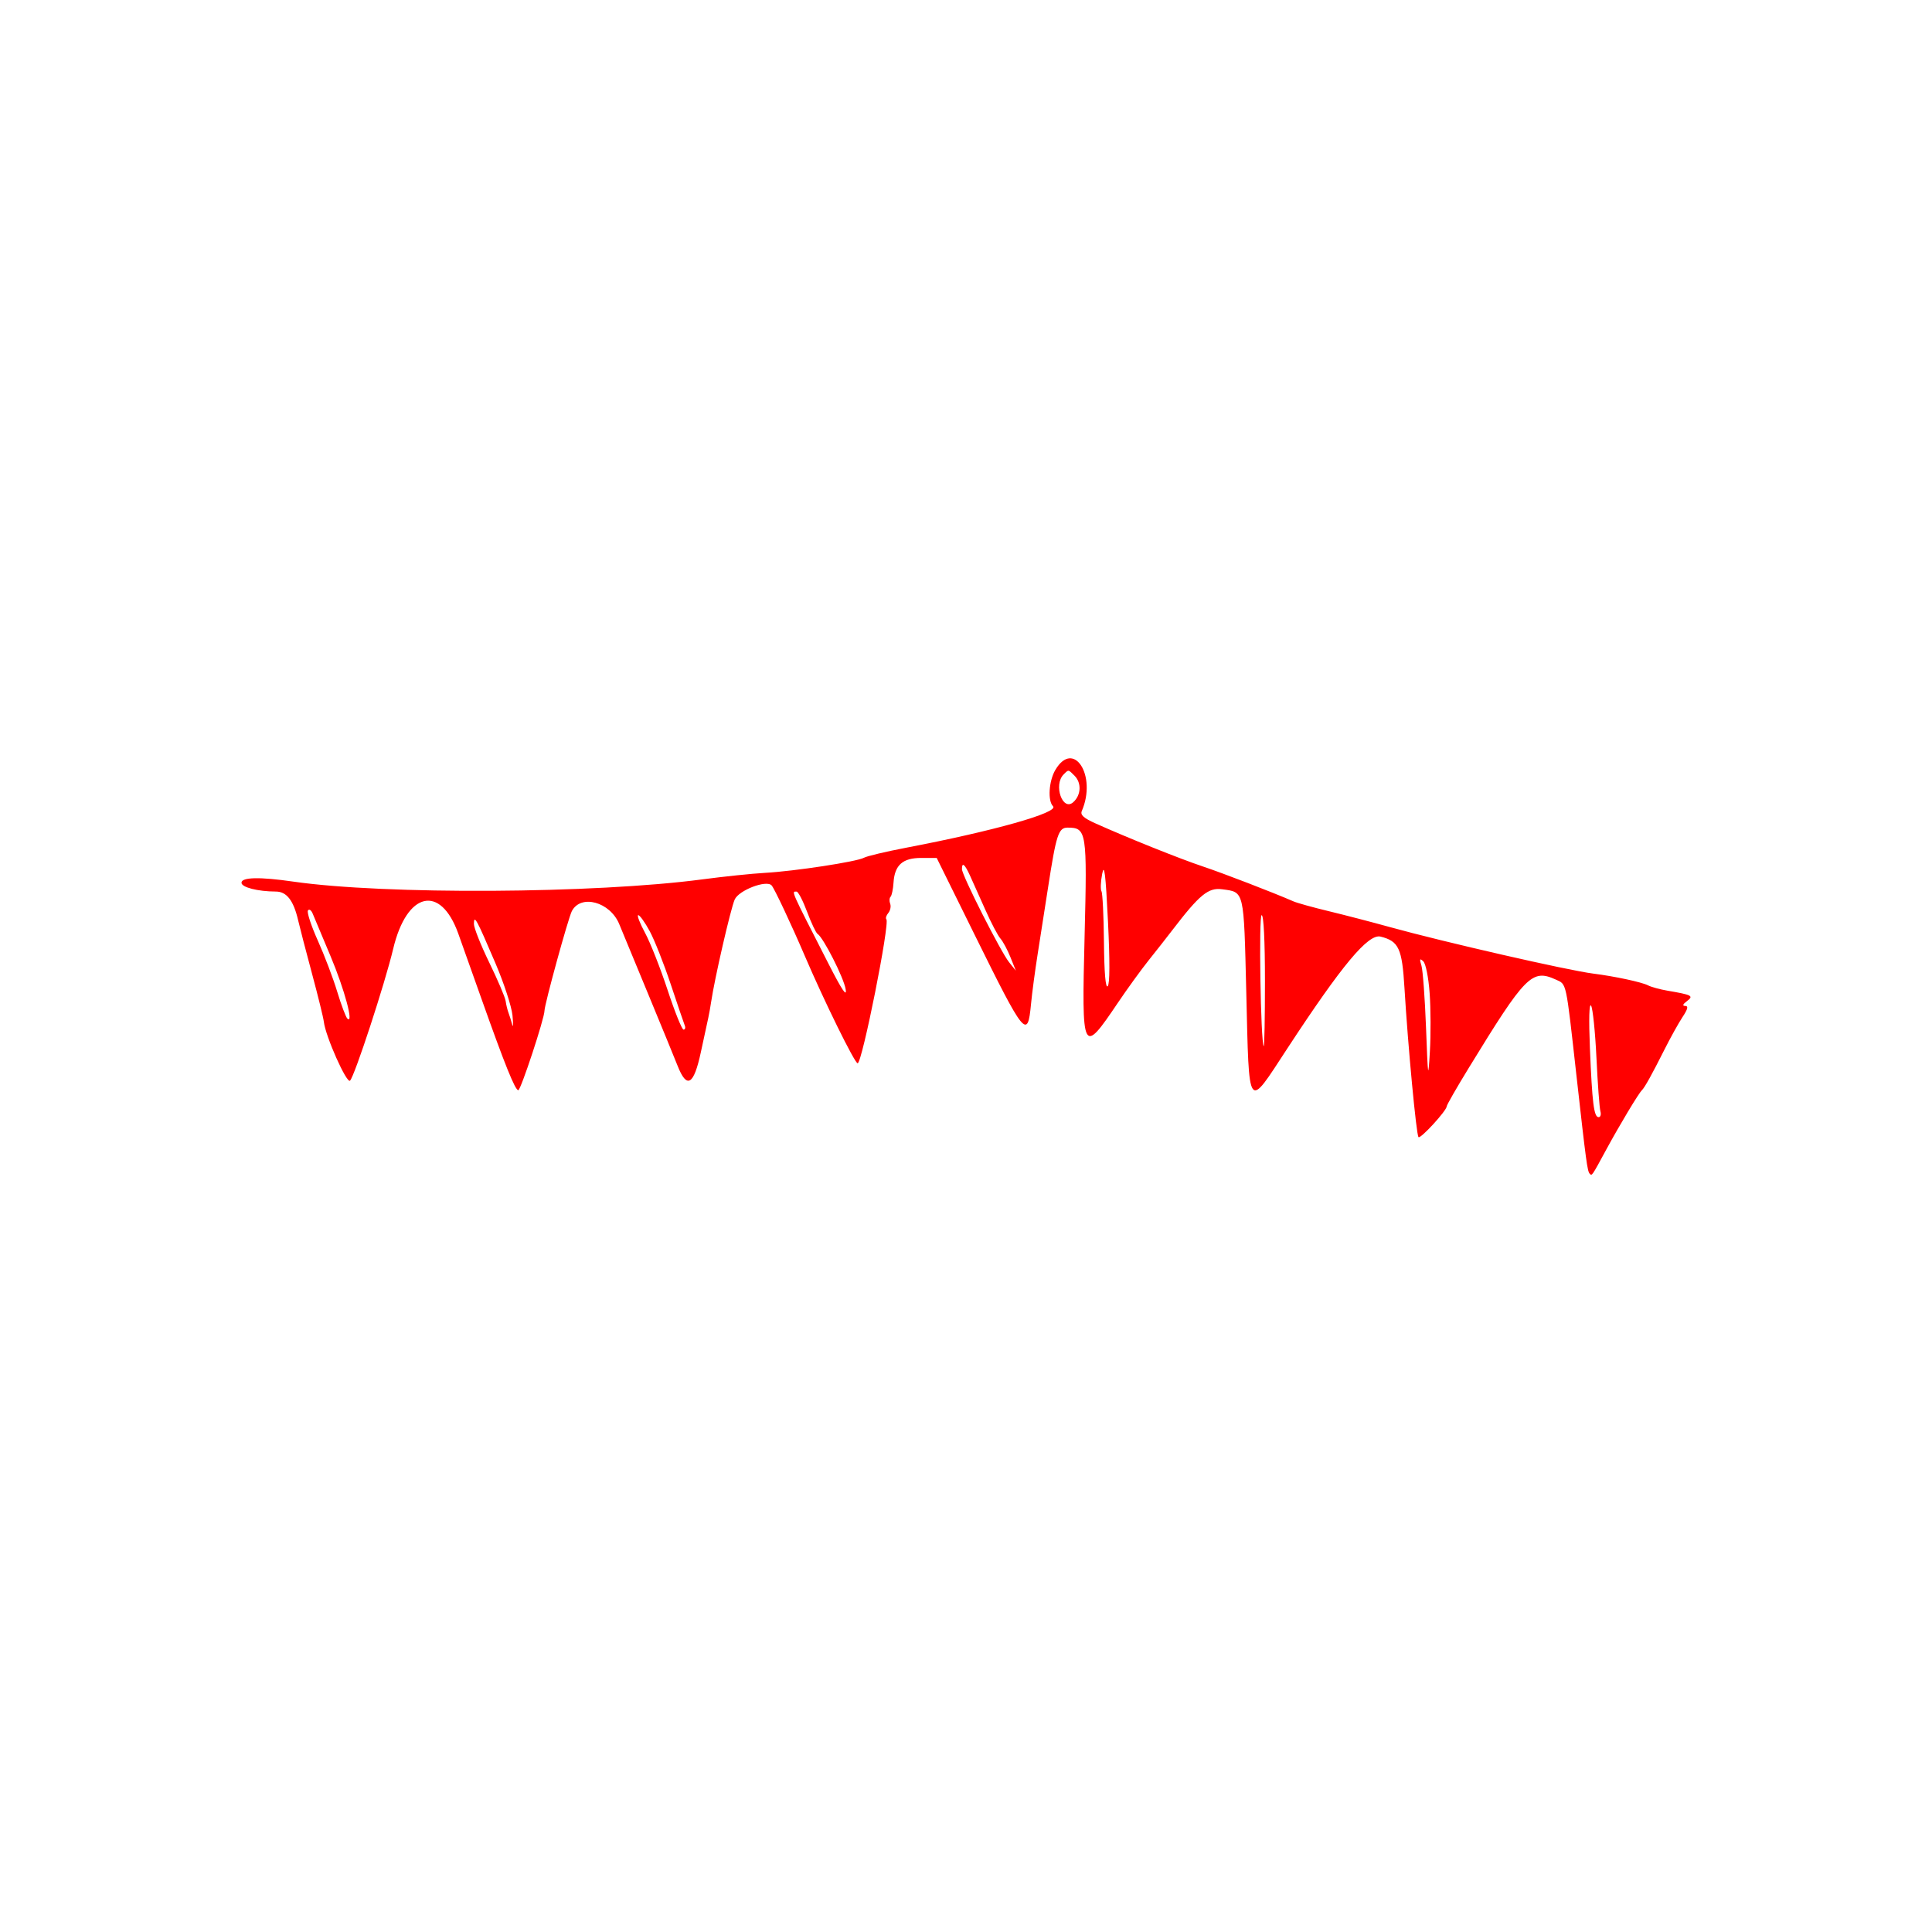 <svg width="400" height="400" viewBox="0 0 400 400" fill="none" xmlns="http://www.w3.org/2000/svg">
<path fill-rule="evenodd" clip-rule="evenodd" d="M218.499 159.405C217.151 161.686 216.887 165.795 218.016 166.924C219.31 168.218 205.81 172.033 187.661 175.501C183.444 176.307 179.493 177.245 178.88 177.585C177.399 178.405 164.521 180.373 158.386 180.717C155.703 180.867 149.89 181.471 145.468 182.058C123.14 185.024 79.655 185.265 60.714 182.526C53.769 181.522 49.999 181.604 49.999 182.761C49.999 183.713 53.352 184.572 57.128 184.587C59.349 184.596 60.773 186.434 61.722 190.519C62.078 192.053 63.383 197.071 64.621 201.671C65.859 206.272 66.951 210.714 67.046 211.545C67.395 214.563 71.785 224.425 72.474 223.737C73.425 222.786 79.721 203.55 81.406 196.444C84.212 184.619 91.195 182.995 94.886 193.307C95.436 194.84 97.633 201.019 99.77 207.037C104.542 220.479 106.654 225.717 107.305 225.718C107.824 225.719 112.732 210.829 112.732 209.254C112.732 207.961 117.653 190.052 118.397 188.632C120.267 185.071 126.303 186.722 128.201 191.314C128.812 192.794 131.519 199.336 134.216 205.854C136.913 212.37 139.646 219.036 140.29 220.665C142.207 225.514 143.632 224.687 145.097 217.877C145.777 214.714 146.473 211.499 146.643 210.732C146.814 209.966 147.077 208.496 147.229 207.466C147.942 202.632 151.261 188.193 152.107 186.25C152.949 184.311 158.692 182.115 159.761 183.322C160.347 183.984 163.841 191.407 166.593 197.837C170.625 207.26 176.962 220.142 177.564 220.142C178.49 220.142 184.283 191.09 183.51 190.318C183.308 190.116 183.489 189.534 183.912 189.024C184.335 188.514 184.51 187.653 184.303 187.111C184.094 186.568 184.129 185.919 184.38 185.669C184.631 185.418 184.908 184.096 184.995 182.731C185.227 179.1 186.888 177.623 190.732 177.627L193.935 177.63L201.764 193.484C212.149 214.516 212.76 215.269 213.458 207.905C213.673 205.626 214.297 200.94 214.844 197.489C215.391 194.039 216.346 187.923 216.967 183.897C218.684 172.763 219.142 171.351 221.037 171.351C224.975 171.351 225.1 172.16 224.554 193.837C223.938 218.244 224.082 218.533 231.445 207.617C233.391 204.729 236.256 200.778 237.809 198.834C239.364 196.89 241.577 194.07 242.726 192.568C248.347 185.226 250.168 183.73 253.015 184.112C257.655 184.734 257.508 184.111 258.026 205.35C258.641 230.514 258.161 229.856 266.552 217.039C277.847 199.79 283.282 193.275 285.843 193.917C289.598 194.859 290.29 196.35 290.781 204.561C291.495 216.503 293.236 234.989 293.687 235.427C294.116 235.842 299.528 229.933 299.532 229.048C299.533 228.77 301.604 225.164 304.135 221.032C315.882 201.855 317.168 200.557 322.171 202.836C324.358 203.832 324.194 203.066 326.336 222.233C328.399 240.678 328.647 242.518 329.136 243.007C329.613 243.483 329.52 243.619 332.611 237.916C335.31 232.938 339.269 226.346 339.938 225.719C340.499 225.193 342.058 222.384 344.584 217.355C345.835 214.862 347.533 211.804 348.357 210.558C349.438 208.924 349.594 208.286 348.916 208.27C348.279 208.255 348.384 207.94 349.245 207.288C350.714 206.174 350.371 205.989 345.188 205.101C343.656 204.839 341.86 204.345 341.199 204.004C339.9 203.334 334.316 202.136 329.868 201.574C324.595 200.907 298.861 195.019 287.685 191.921C284.042 190.911 278.396 189.444 275.138 188.659C271.879 187.875 268.586 186.961 267.819 186.628C263.46 184.734 253.214 180.787 248.999 179.378C244.24 177.786 233.539 173.495 226.845 170.493C224.347 169.374 223.627 168.725 223.978 167.909C227.138 160.569 222.271 153.018 218.499 159.405ZM222.463 160.597C223.953 162.087 223.841 164.605 222.22 166.073C220.003 168.079 218.05 162.5 220.213 160.338C221.253 159.297 221.151 159.285 222.463 160.597ZM229.338 204.186C228.893 204.631 228.623 201.451 228.561 195.037C228.509 189.628 228.277 184.898 228.046 184.526C227.816 184.152 227.882 182.525 228.196 180.909C228.636 178.645 228.909 180.894 229.393 190.738C229.798 198.994 229.78 203.744 229.338 204.186ZM200.828 181.283C201.396 182.53 202.831 185.73 204.017 188.396C205.204 191.062 206.604 193.728 207.13 194.321C207.655 194.913 208.589 196.653 209.204 198.186L210.323 200.974L208.926 199.232C207.184 197.062 199.162 181.218 199.162 179.95C199.162 178.423 199.731 178.878 200.828 181.283ZM167.105 188.792C167.969 191.099 168.94 193.152 169.264 193.352C170.457 194.09 174.701 202.444 175.082 204.807C175.362 206.544 174.346 205.037 171.556 199.581C163.55 183.916 163.85 184.594 164.923 184.594C165.26 184.594 166.242 186.483 167.105 188.792ZM68.439 197.971C71.32 204.81 73.307 212.183 71.92 210.89C71.602 210.593 70.655 208.084 69.815 205.314C68.977 202.544 67.171 197.788 65.805 194.746C64.438 191.705 63.515 188.9 63.753 188.515C63.991 188.129 64.436 188.422 64.743 189.167C65.051 189.911 66.713 193.872 68.439 197.971ZM134.514 192.784C135.499 194.605 137.455 199.546 138.86 203.762C140.266 207.979 141.575 211.822 141.769 212.301C141.964 212.78 141.851 213.172 141.52 213.172C141.187 213.172 139.703 209.487 138.221 204.982C136.739 200.478 134.636 195.145 133.547 193.133C132.459 191.12 131.829 189.473 132.146 189.473C132.463 189.473 133.529 190.963 134.514 192.784ZM261.894 203.182C261.894 210.721 261.781 216.759 261.642 216.6C261.002 215.86 260.585 189.473 261.213 189.473C261.634 189.473 261.894 194.719 261.894 203.182ZM102.588 199.456C104.354 203.59 105.937 208.445 106.107 210.247C106.277 212.047 106.249 212.893 106.047 212.127C105.845 211.36 105.5 210.262 105.28 209.687C105.06 209.112 104.794 208.014 104.688 207.248C104.582 206.481 103.055 202.896 101.295 199.282C99.535 195.668 98.104 192.061 98.116 191.266C98.145 189.302 98.635 190.201 102.588 199.456ZM295.994 205.651C296.225 208.829 296.247 214.252 296.041 217.703C295.689 223.636 295.646 223.373 295.246 212.824C295.013 206.69 294.586 200.887 294.296 199.929C293.869 198.52 293.941 198.347 294.671 199.029C295.189 199.513 295.753 202.333 295.994 205.651ZM330.528 219.019C330.787 224.429 331.154 229.404 331.345 230.075C331.535 230.745 331.37 231.295 330.978 231.295C330.004 231.295 329.641 228.42 329.174 217.005C328.928 210.981 329.02 207.618 329.416 208.215C329.768 208.748 330.268 213.61 330.528 219.019Z" fill="#FF0000"/>
</svg>
